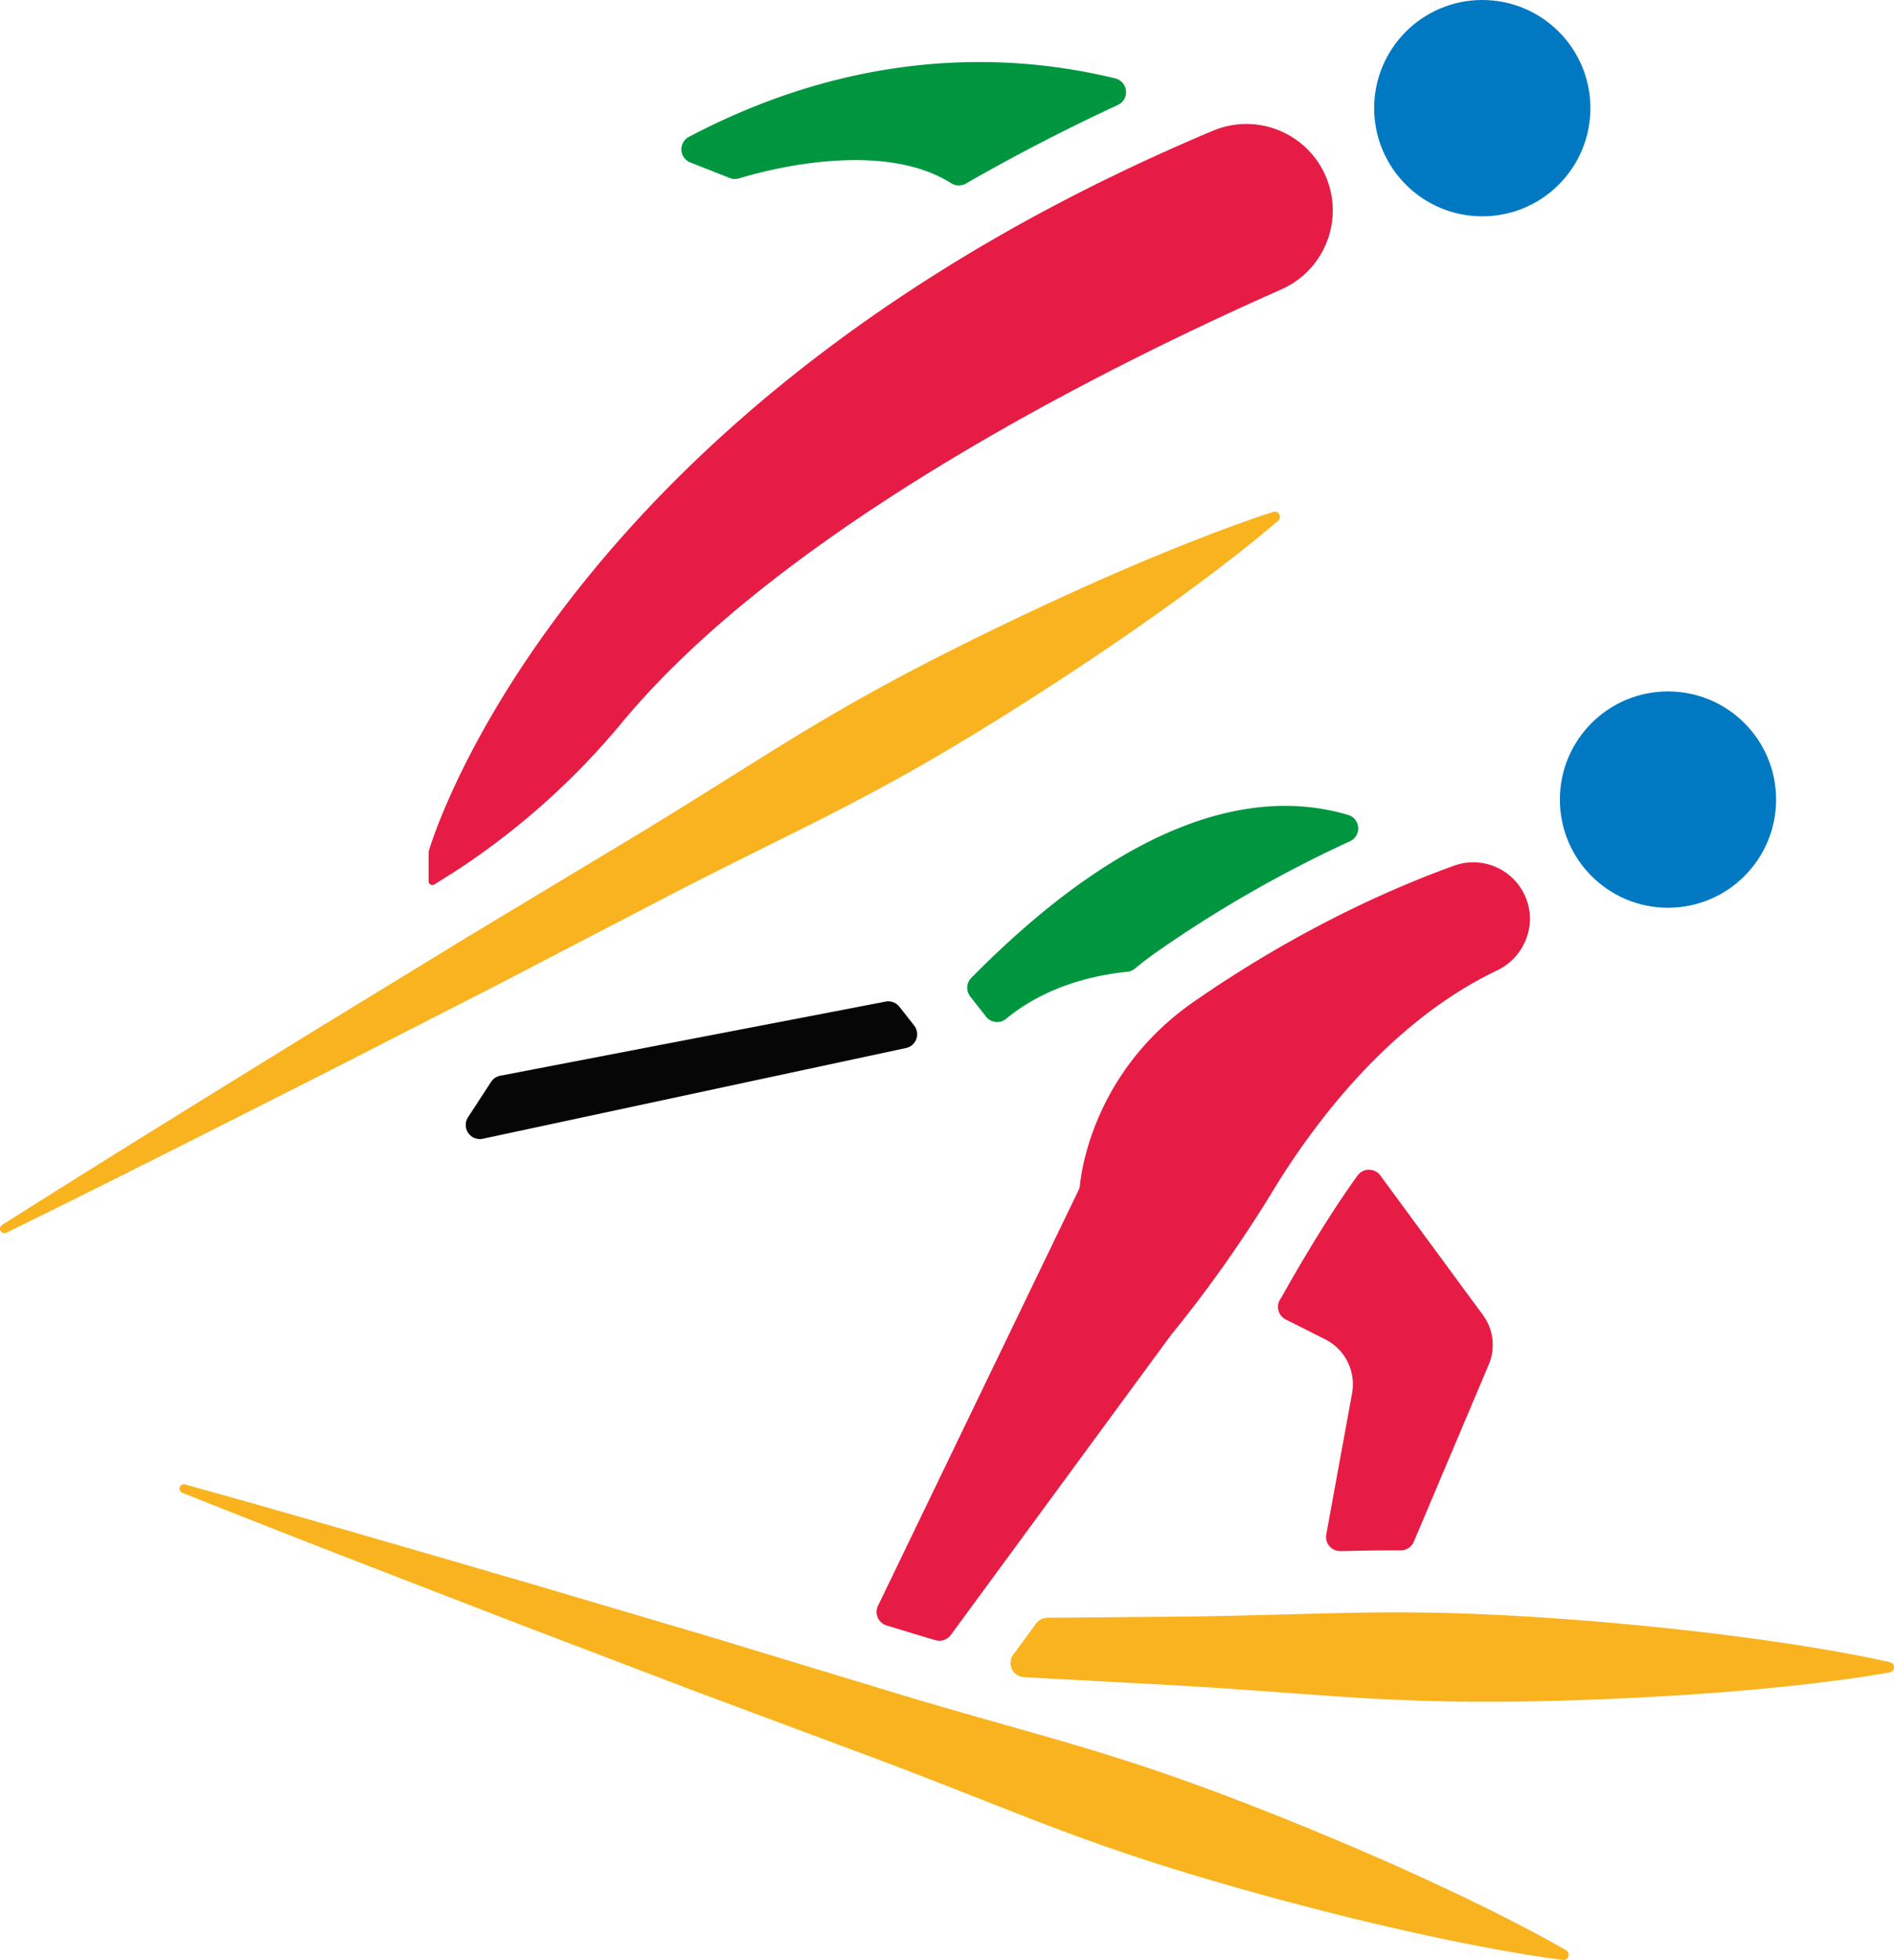 <svg xmlns="http://www.w3.org/2000/svg" width="1044.09" height="1080" viewBox="0 0 1044.09 1080"><g id="Слой_2" data-name="Слой 2"><g id="icon05_238833770"><g id="icon05_238833770-2" data-name="icon05_238833770"><path d="M.31 678.25A2.47 2.47.0 0 1 1.14 675c56.3-35.69 113-70.62 169.7-105.61l86.23-52.72 86.57-52.11c28.91-17.28 57.32-35.46 85.95-53.22 14.34-8.85 28.8-17.48 43.46-25.74s29.53-16.18 44.54-23.83q45.06-22.89 91.45-43.39c15.5-6.78 31.11-13.36 46.91-19.6 15.1-5.92 30.3-11.67 45.9-16.7a2.85 2.85.0 0 1 3.36 1.32h0a2.86 2.86.0 0 1-.63 3.56c-12.44 10.67-25.28 20.63-38.21 30.42-13.57 10.22-27.34 20.09-41.21 29.76Q583.48 376 540.39 402.44c-14.37 8.8-28.87 17.35-43.58 25.53s-29.62 16-44.65 23.62c-30.11 15.15-60.44 29.87-90.28 45.5L272.23 543.7l-90 46C122.79 619.77 63.38 649.89 3.55 679.26a2.47 2.47.0 0 1-3.24-1z" fill="#f9b31f"/><path d="M99.06 819.55a2.46 2.46.0 0 1 3-1.58c64.22 17.86 128.16 36.54 192.12 55.16l96.92 28.67 96.69 29.33c32.2 9.87 64.73 18.77 97.11 28.11 16.17 4.71 32.27 9.66 48.23 15s31.79 11.07 47.53 17.09q47.19 18.09 93.5 38.79c15.41 7 30.76 14.12 46 21.67 14.51 7.25 29 14.67 43.16 22.87a2.87 2.87.0 0 1 1.27 3.39h0a2.86 2.86.0 0 1-3.06 1.92c-16.26-2.08-32.26-4.94-48.19-8-16.68-3.22-33.23-6.82-49.71-10.64q-49.4-11.55-97.88-25.83c-16.16-4.76-32.22-9.8-48.15-15.23s-31.74-11.24-47.46-17.31c-31.41-12.19-62.68-24.84-94.27-36.51l-94.68-35.29-94.45-36c-62.16-24-124.33-47.88-186.23-72.6a2.47 2.47.0 0 1-1.42-3.08z" fill="#f9b31f"/><circle cx="817.13" cy="59.6" r="59.6" fill="#0079c2"/><circle cx="919.5" cy="440.59" r="59.6" fill="#0079c2"/><path d="M515.66 903.78a7.77 7.77.0 0 0 8.47-2.85L645.35 735.86a713.6 713.6.0 0 0 56.41-79.77c21.72-35.75 63.59-92.68 123.27-121.25a31.84 31.84.0 0 0 18.36-27.71A31.23 31.23.0 0 0 801.6 477c-34.21 12.33-86.17 35.2-143.53 75-54.26 37.68-61.84 91.82-62.77 101.19a7.57 7.57.0 0 1-.79 2.74L484 884.85a7.78 7.78.0 0 0 4.75 10.82l9 2.73Q506.64 901.13 515.66 903.78z" fill="#e61c44"/><path d="M993.85 906.93c-16.78-2.66-33.57-4.92-50.36-7q-50.37-6-100.81-9.13c-16.82-1-33.64-1.78-50.47-2.12s-33.66-.26-50.51.07c-33.69.74-67.39 2-101.07 2.14l-63.25.54a7.79 7.79.0 0 0-6.2 3.17l-12.61 17.17a7.78 7.78.0 0 0 5.85 12.37l75.37 4.06C673.42 930 707 932.69 740.66 935c16.81 1.1 33.63 1.94 50.45 2.36s33.67.45 50.51.16q50.53-.9 101.13-4.55c16.86-1.27 33.73-2.77 50.61-4.67 16.12-1.86 32.24-3.9 48.38-6.77a2.86 2.86.0 0 0 2.35-2.75h0a2.86 2.86.0 0 0-2.22-2.85C1025.87 912.29 1009.86 909.52 993.85 906.93z" fill="#f9b31f"/><path d="M772.21 854.3a7.77 7.77.0 0 0 7.16-4.74l41.34-97.7a27.7 27.7.0 0 0-3.2-27.21l-56.59-76.93a7.78 7.78.0 0 0-12.55.0c-21.06 29.11-42.12 67.48-42.12 67.48a7.77 7.77.0 0 0 2.55 11.86L730.51 738a27.7 27.7.0 0 1 14.83 29.74l-14.21 77.77a7.77 7.77.0 0 0 7.83 9.17h2C752 854.37 762.33 854.28 772.21 854.3z" fill="#e61c44"/><path d="M743.27 449.08c-45.29-13.55-114.63-4.7-207.81 89.73a7.8 7.8.0 0 0-.6 10.29l8.72 11.1a7.76 7.76.0 0 0 11.1 1.15c9.55-8 31.11-22.28 66.73-25.86a7.84 7.84.0 0 0 4.23-1.77c4.05-3.35 8.34-6.63 12.92-9.8a685.82 685.82.0 0 1 105.62-60.36A7.76 7.76.0 0 0 743.27 449.08z" fill="#00963f"/><path d="M270.71 596.15 258 615.64a7.78 7.78.0 0 0 8.15 11.85l233.3-50a7.77 7.77.0 0 0 4.49-12.4l-8.14-10.36a7.77 7.77.0 0 0-7.58-2.83L275.75 592.76A7.76 7.76.0 0 0 270.71 596.15z" fill="#060606"/><path d="M255.52 477.12a411 411 0 0 0 87.57-79.23c89.25-107.55 268.22-196.4 363.24-238.41a47.61 47.61.0 0 0 15.42-76.2h0a47.64 47.64.0 0 0-53.13-11.23C312.26 221.81 239.11 459.64 236.36 469a1.9 1.9.0 0 0-.09.58v16a2.08 2.08.0 0 0 3.16 1.78h0S250.24 480.65 255.52 477.12z" fill="#e61c44"/><path d="M380.55 89.53l21.77 8.56a7.76 7.76.0 0 0 5.12.2c13.54-4.14 78-21.88 116.89 2.66a7.83 7.83.0 0 0 8.11.22q40.15-23.08 83.84-43.36a7.78 7.78.0 0 0-1.44-14.6c-55.59-13.6-139.74-18-235.09 32.21A7.78 7.78.0 0 0 380.55 89.53z" fill="#00963f"/></g></g></g></svg>
